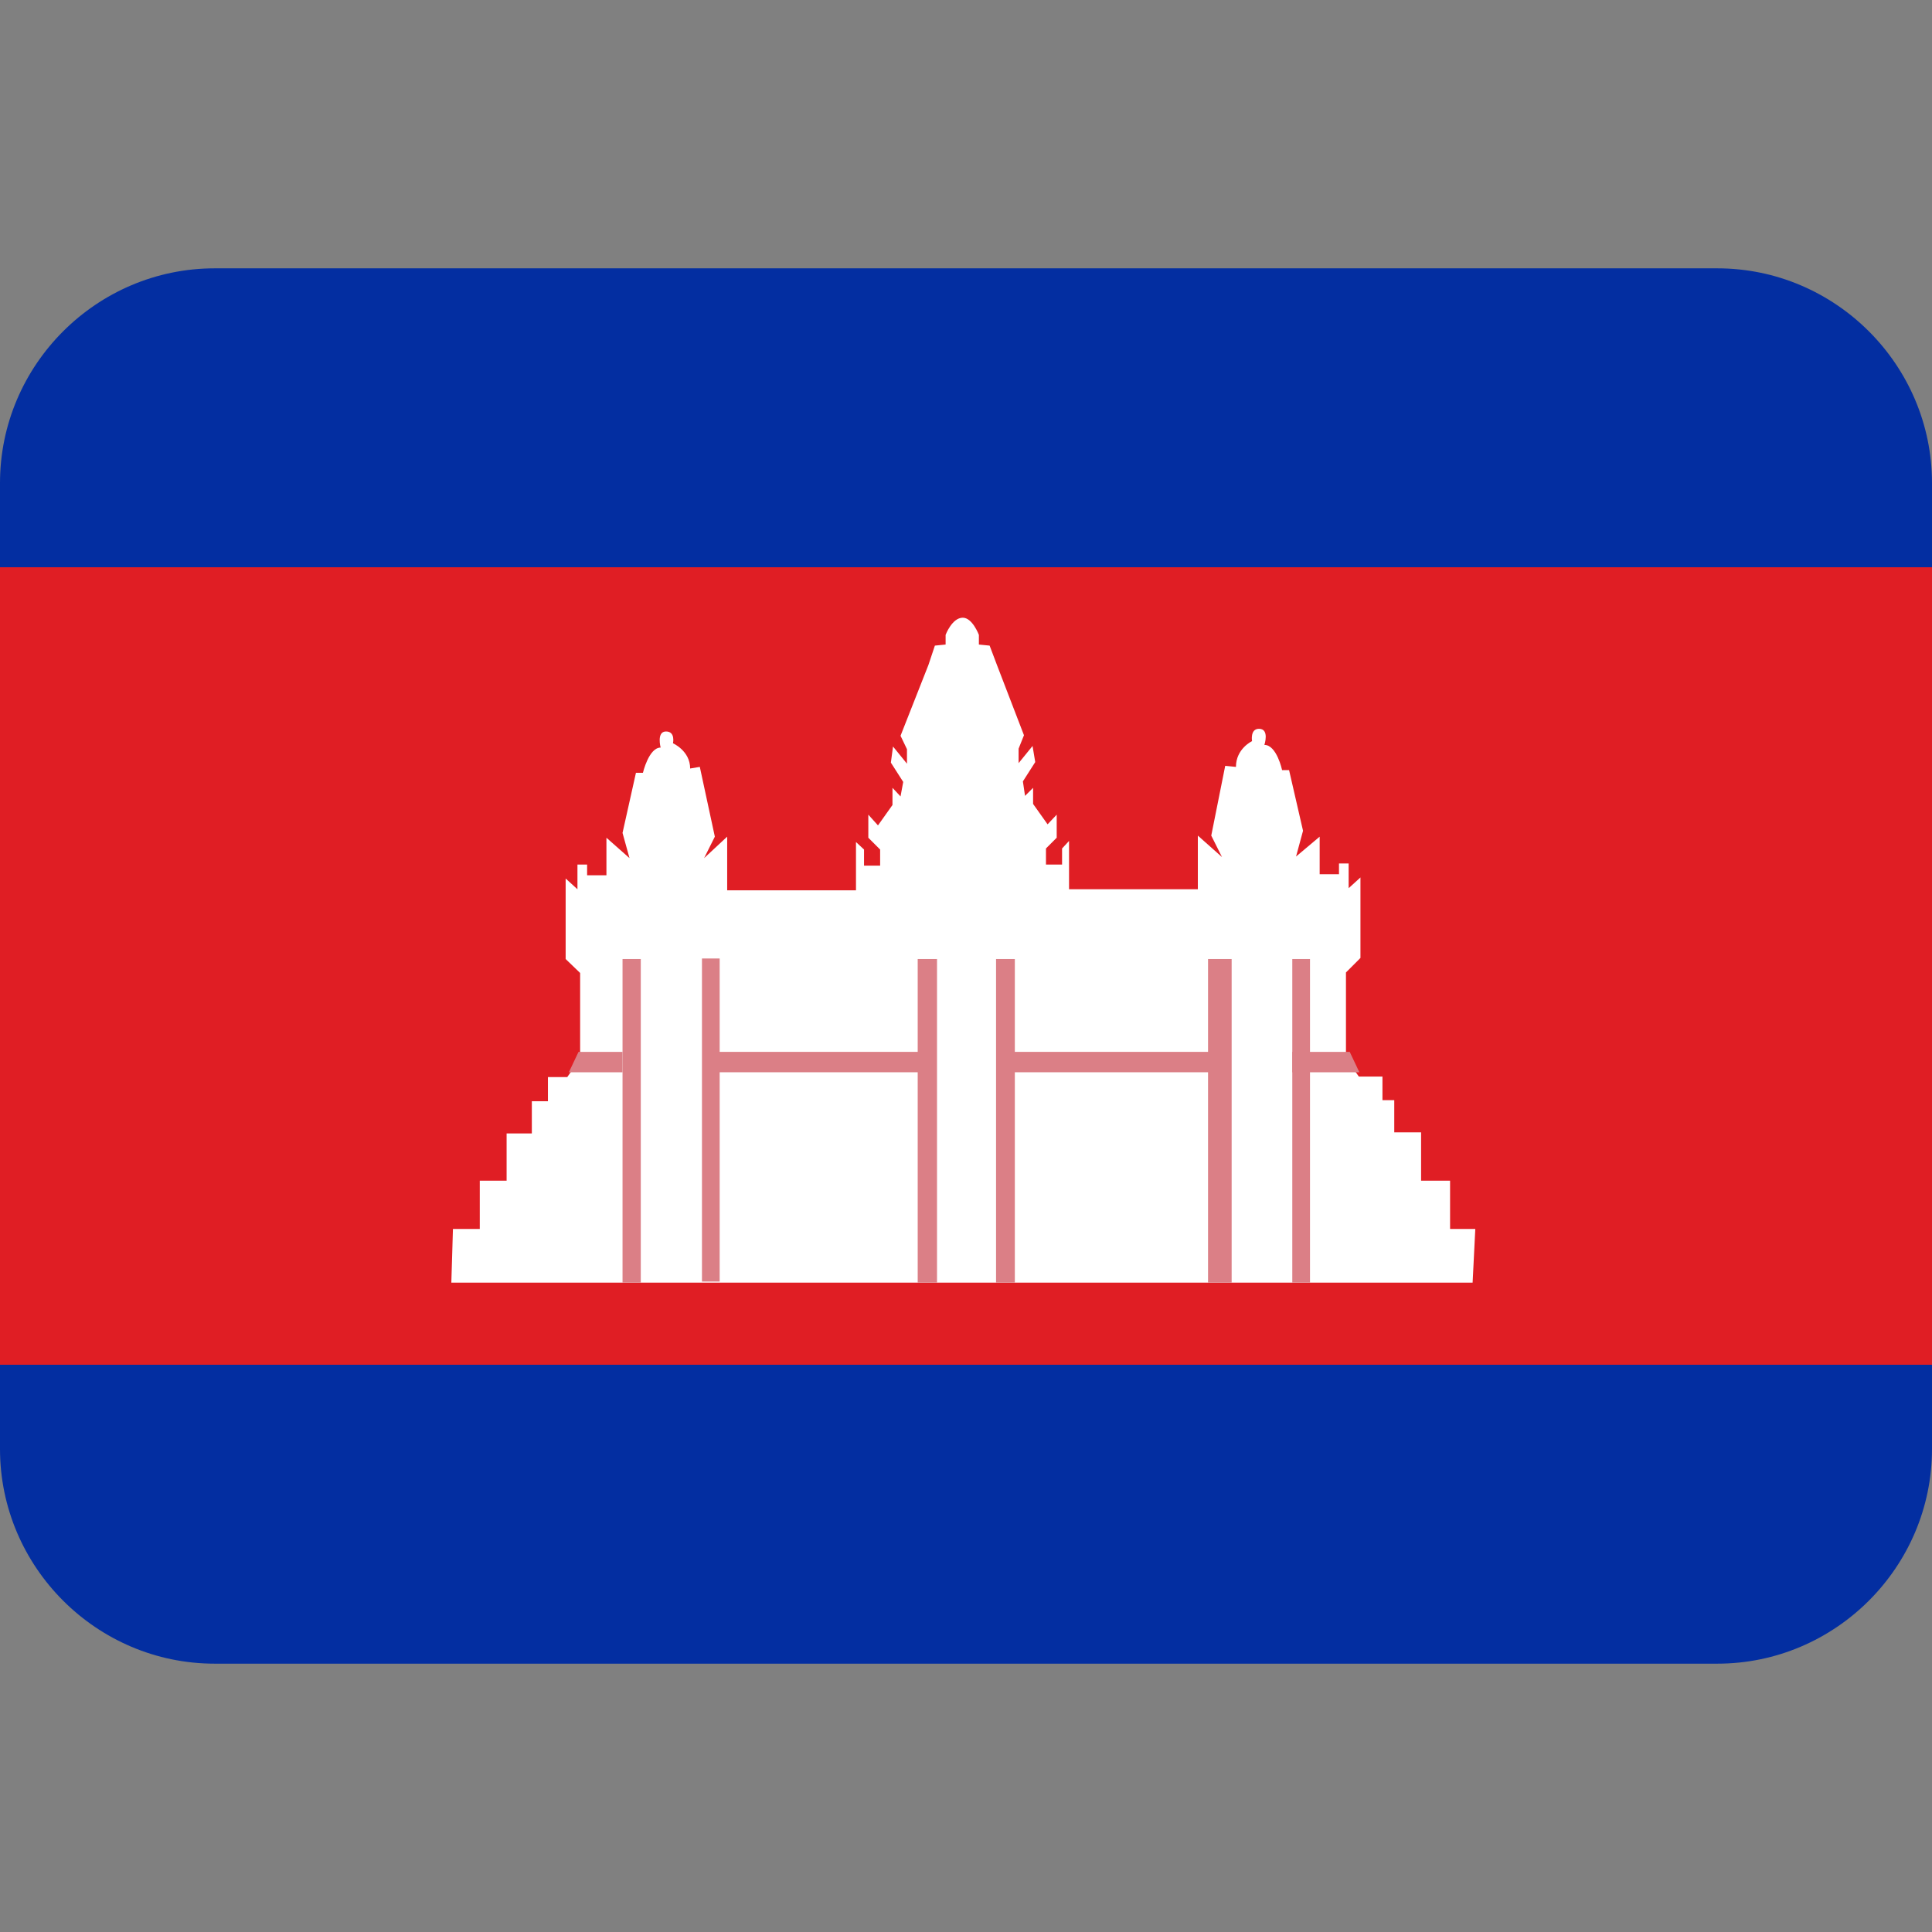 <svg xmlns="http://www.w3.org/2000/svg" viewBox="0 0 45 45" enable-background="new 0 0 45 45"><rect x="0" y="0" width="45" height="45" fill="#808080" stroke="none"/><defs><clipPath id="a"><path d="M0 36h36V0H0v36z"/></clipPath></defs><g><g><g clip-path="url(#a)" transform="matrix(1.25 0 0 -1.25 0 45)"><g><path fill="#032ea1" d="M36 9c0-2.2-1.8-4-4-4H4C1.8 5 0 6.8 0 9v18c0 2.2 1.8 4 4 4h28c2.2 0 4-1.8 4-4V9z"/></g><path fill="#e01e24" d="M36 10.57H0v14.86h36V10.57z"/><g><path fill="#fff" d="M27.02 13.1v.9h-.54v.9h-.5v.6h-.22v.44h-.44l-.24.34v1.6l.27.27v1.5l-.22-.2v.46h-.18v-.2h-.36v.7l-.44-.37.13.48-.26 1.13h-.13s-.1.47-.33.47c0 0 .1.3-.1.3-.17 0-.13-.23-.13-.23s-.3-.14-.3-.48l-.2.02-.26-1.3.2-.4-.45.4v-1h-2.4v.9l-.13-.14v-.3h-.3v.3l.2.2v.43l-.17-.18-.27.38v.3l-.15-.15-.04.27.23.36-.05.3-.26-.32v.27l.1.25-.5 1.3-.14.37-.2.02v.18s-.12.32-.3.32c-.2 0-.32-.32-.32-.32v-.18l-.2-.02-.12-.36-.52-1.32.12-.25v-.27l-.26.32-.04-.3.23-.36-.05-.27-.15.16V21l-.27-.38-.18.2v-.43l.22-.22v-.3h-.3v.3l-.15.14v-.9h-2.4v1l-.43-.4.2.4-.28 1.3-.18-.03c0 .33-.32.47-.32.47s.05.22-.13.22-.1-.3-.1-.3c-.22 0-.33-.47-.33-.47h-.13l-.25-1.12.13-.47-.43.38v-.7h-.36v.2h-.18v-.46l-.22.2v-1.5l.27-.26v-1.6l-.24-.34h-.36v-.45h-.3v-.6h-.47V14h-.5v-.9h-.5l-.03-1h19.03l.05 1h-.5z"/></g><path fill="#db7f86" d="M17.46 12.1h-.36v6.03h.36V12.1z"/><path fill="#db7f86" d="M18.9 12.1h-.34v6.03h.35V12.1z"/><path fill="#db7f86" d="M11.94 12.1h-.34v6.03h.34V12.1z"/><path fill="#db7f86" d="M13.4 12.12h-.32v6.02h.33v-6.02z"/><path fill="#db7f86" d="M22.94 12.1h-.43v6.03h.44V12.1z"/><path fill="#db7f86" d="M24.4 12.1h-.32v6.03h.33V12.1z"/><g><path fill="#db7f86" d="M11.6 16.02h-1l.18.38h.82v-.38z"/></g><g><path fill="#db7f86" d="M25.33 16.02h-1.25v.38h1.07l.18-.38z"/></g><path fill="#db7f86" d="M17.33 16.02h-4.16v.38h4.16v-.38z"/><path fill="#db7f86" d="M22.85 16.02H18.7v.38h4.15v-.38z"/></g></g></g></svg>